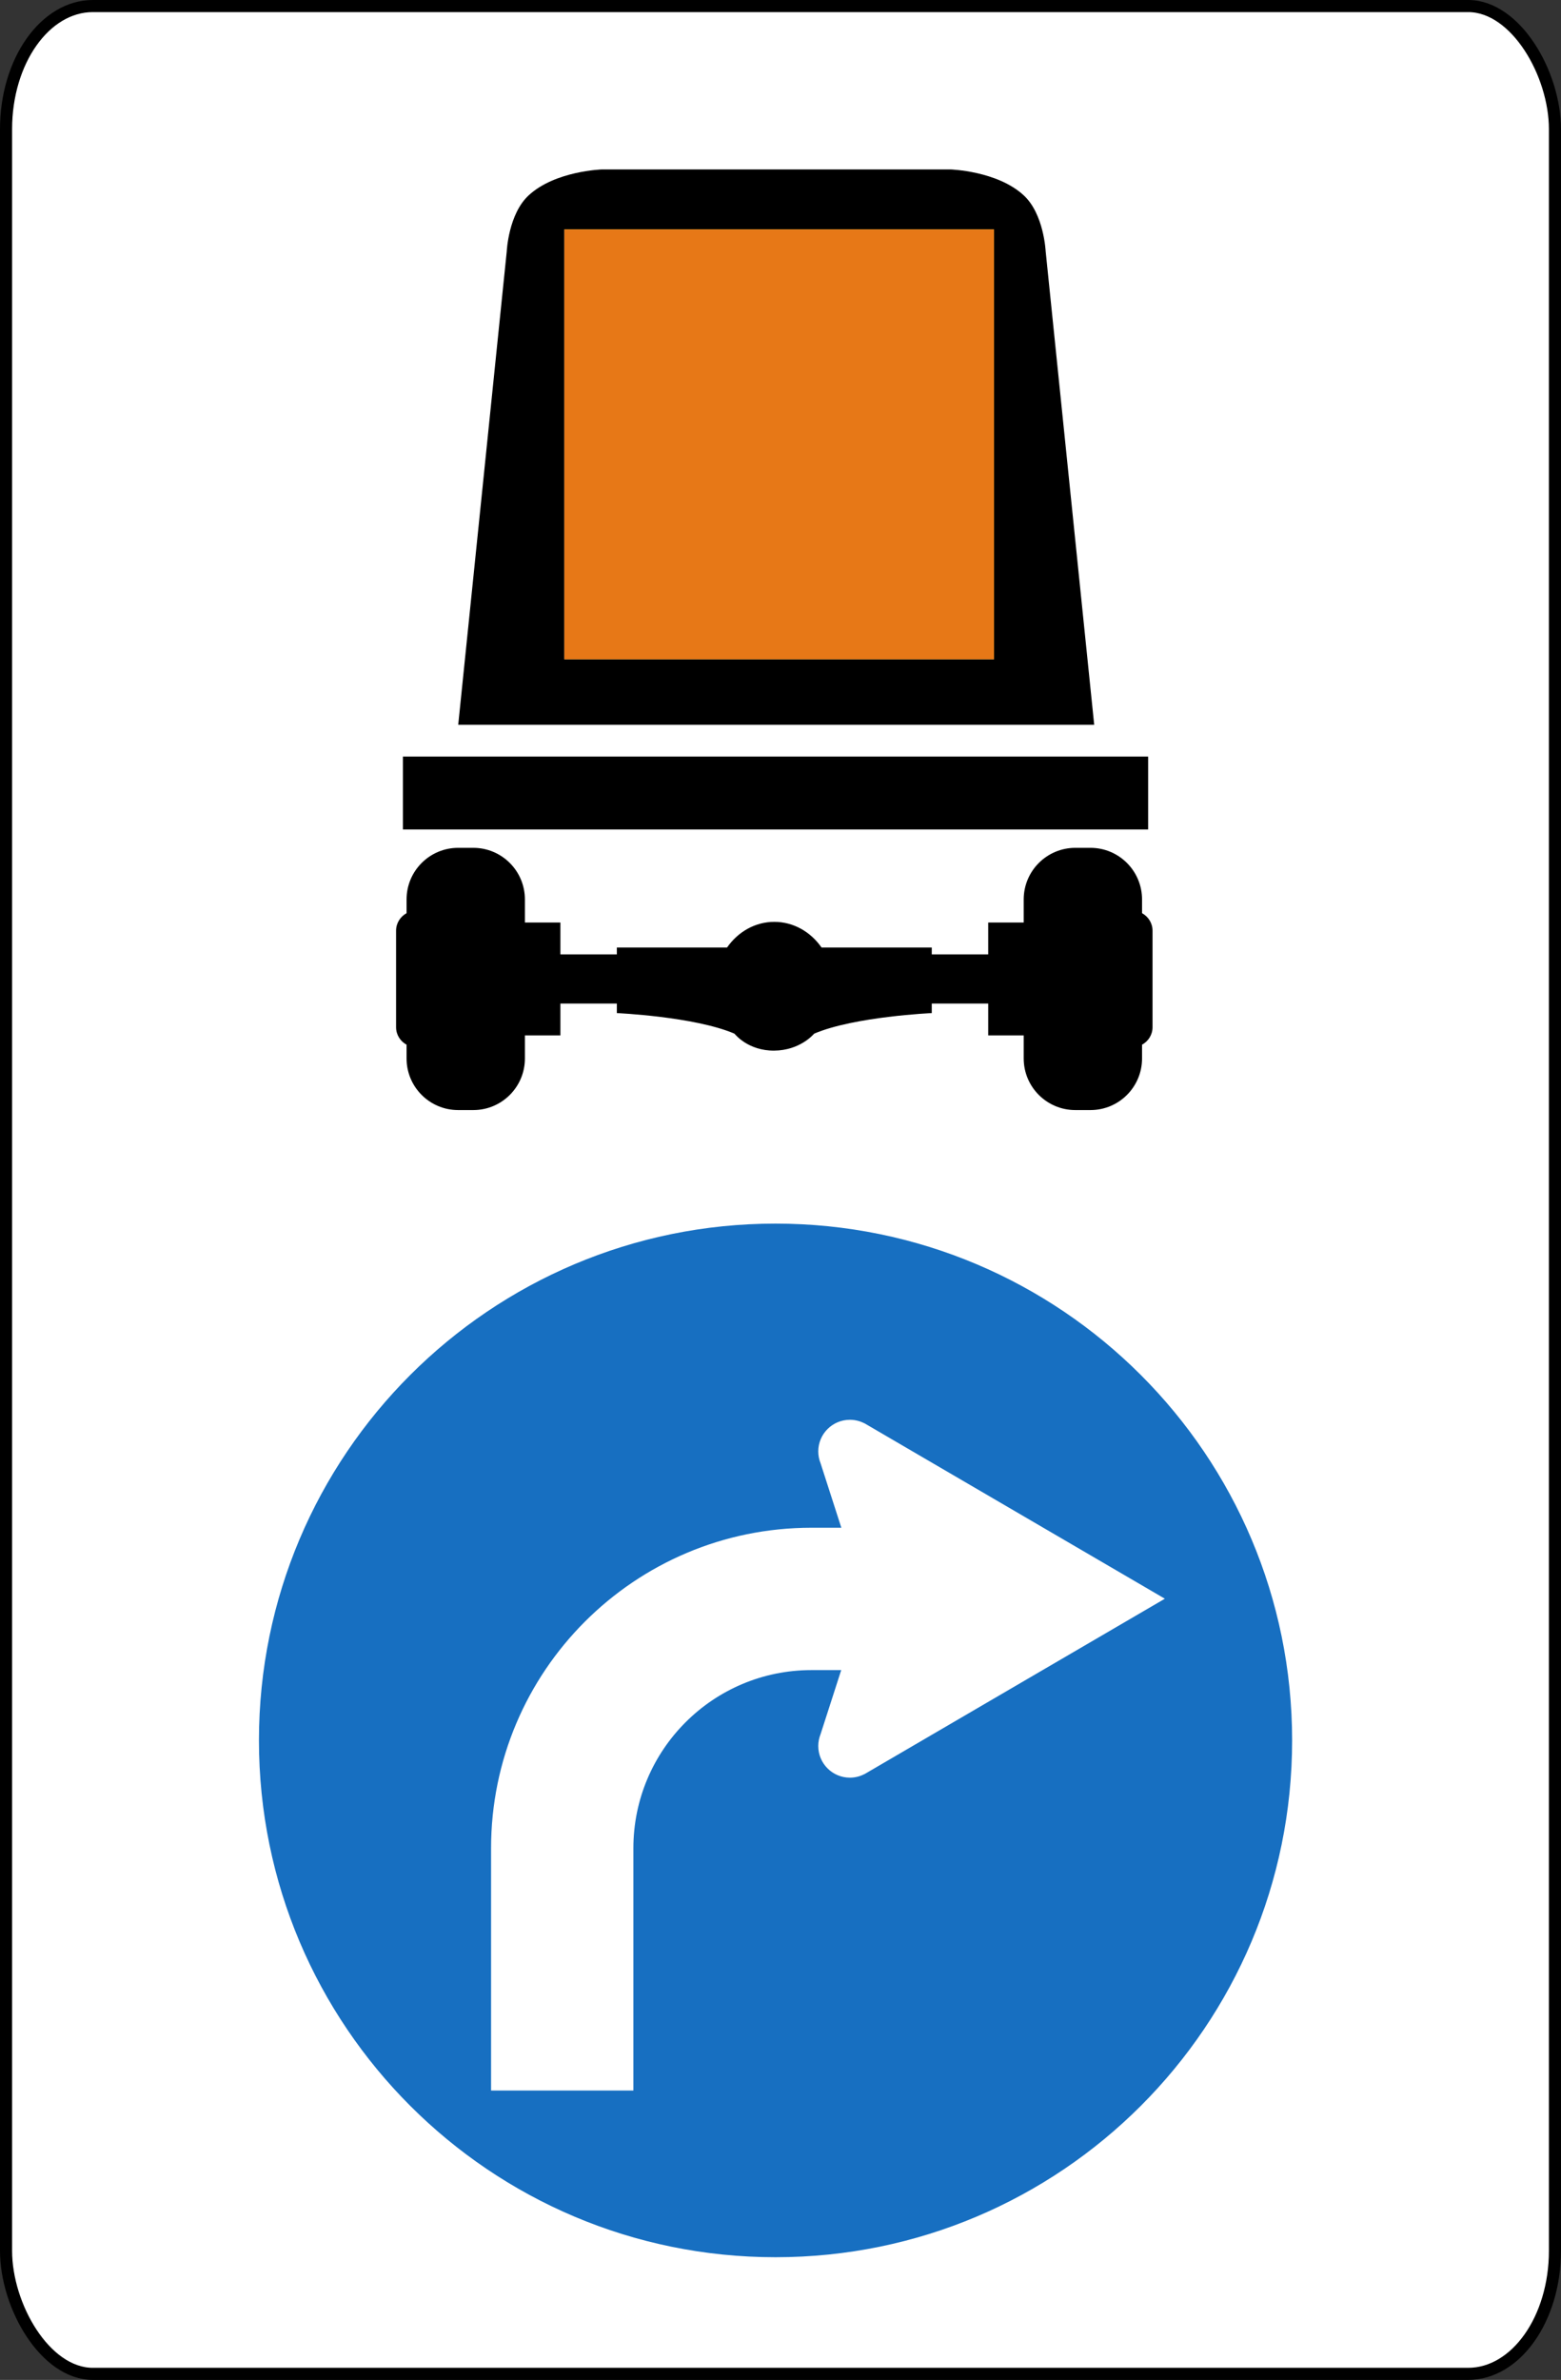<?xml version="1.0" encoding="UTF-8" standalone="no"?>
<!-- Created with Inkscape (http://www.inkscape.org/) -->

<svg
   xmlns:dc="http://purl.org/dc/elements/1.1/"
   xmlns:cc="http://creativecommons.org/ns#"
   xmlns:rdf="http://www.w3.org/1999/02/22-rdf-syntax-ns#"
   xmlns:svg="http://www.w3.org/2000/svg"
   xmlns="http://www.w3.org/2000/svg"
   xmlns:sodipodi="http://sodipodi.sourceforge.net/DTD/sodipodi-0.dtd"
   xmlns:inkscape="http://www.inkscape.org/namespaces/inkscape"
   width="258.18"
   height="393.452"
   id="svg2"
   version="1.1"
   inkscape:version="0.47 r22583"
   sodipodi:docname="Nuovo documento 1">
  <rect width="100%" height="100%" fill="#333333" stroke="none"/>
  <defs
     id="defs4">
    <inkscape:perspective
       sodipodi:type="inkscape:persp3d"
       inkscape:vp_x="0 : 526.18109 : 1"
       inkscape:vp_y="0 : 1000 : 0"
       inkscape:vp_z="744.09448 : 526.18109 : 1"
       inkscape:persp3d-origin="372.04724 : 350.78739 : 1"
       id="perspective10" />
    <inkscape:perspective
       id="perspective2825"
       inkscape:persp3d-origin="480 : 320 : 1"
       inkscape:vp_z="960 : 480 : 1"
       inkscape:vp_y="0 : 1000 : 0"
       inkscape:vp_x="0 : 480 : 1"
       sodipodi:type="inkscape:persp3d" />
    <inkscape:perspective
       id="perspective2839"
       inkscape:persp3d-origin="0.5 : 0.33333333 : 1"
       inkscape:vp_z="1 : 0.5 : 1"
       inkscape:vp_y="0 : 1000 : 0"
       inkscape:vp_x="0 : 0.5 : 1"
       sodipodi:type="inkscape:persp3d" />
    <inkscape:perspective
       id="perspective2859"
       inkscape:persp3d-origin="345 : 230 : 1"
       inkscape:vp_z="690 : 345 : 1"
       inkscape:vp_y="0 : 1000 : 0"
       inkscape:vp_x="0 : 345 : 1"
       sodipodi:type="inkscape:persp3d" />
  </defs>
  <sodipodi:namedview
     id="base"
     pagecolor="#ffffff"
     bordercolor="#666666"
     borderopacity="1.0"
     inkscape:pageopacity="0.0"
     inkscape:pageshadow="2"
     inkscape:zoom="0.83535156"
     inkscape:cx="-136.35913"
     inkscape:cy="75.678525"
     inkscape:document-units="px"
     inkscape:current-layer="layer1"
     showgrid="false"
     inkscape:window-width="1600"
     inkscape:window-height="838"
     inkscape:window-x="-8"
     inkscape:window-y="-8"
     inkscape:window-maximized="1" />
  <g
     inkscape:label="Livello 1"
     inkscape:groupmode="layer"
     id="layer1"
     transform="translate(-305.458,-166.705)">
    <g
       id="g3670">
      <rect
         rx="14.365"
         ry="20.351"
         y="167.705"
         x="306.458"
         height="391.452"
         width="256.18"
         id="rect2896"
         style="fill:#ffffff;fill-opacity:1;stroke:#000000;stroke-width:2;stroke-miterlimit:4;stroke-opacity:1;stroke-dasharray:none" />
      <g
         transform="matrix(0.839,0,0,0.839,647.404,-107.529)"
         id="g2889">
        <path
           id="path81"
           style="fill:#fff100;fill-rule:nonzero;stroke:none"
           d="m -296.315,456.763 84.695,0 0,-84.694 -84.695,0 0,84.694 z" />
        <path
           id="path83"
           style="fill:#000000;fill-rule:nonzero;stroke:none"
           d="m -317.234,469.673 9.569,-93.31 c 0,0 0.333,-7.325 4.311,-11.004 5.229,-4.845 14.472,-5.115 14.472,-5.115 l 68.667,0 c 0,0 9.242,0.27 14.472,5.115 3.973,3.68 4.311,11.004 4.311,11.004 l 9.569,93.31 -125.372,0 z m 20.918,-12.91 84.695,0 0,-84.694 -84.695,0 0,84.694 z" />
        <path
           id="path87"
           style="fill:#000000;fill-rule:nonzero;stroke:none"
           d="m -182.43,506.796 0,-2.703 c 0,-5.62 -4.552,-10.172 -10.172,-10.172 l -2.979,0 c -5.62,0 -10.178,4.552 -10.178,10.172 l 0,4.541 -6.998,0 0,6.279 -11.125,0 0,-1.349 -21.728,0 c -2.13,-3.065 -5.505,-5.057 -9.311,-5.057 -3.812,0 -7.187,1.992 -9.317,5.057 l -21.727,0 0,1.349 -11.125,0 0,-6.279 -6.997,0 0,-4.541 c 0,-5.62 -4.558,-10.172 -10.178,-10.172 l -2.979,0 c -5.62,0 -10.172,4.552 -10.172,10.172 l 0,2.703 c -1.223,0.672 -2.067,1.958 -2.067,3.45 l 0,19.023 c 0,1.492 0.844,2.778 2.067,3.444 l 0,2.709 c 0,5.62 4.552,10.172 10.172,10.172 l 2.979,0 c 5.62,0 10.178,-4.552 10.178,-10.172 l 0,-4.541 6.997,0 0,-6.28 11.125,0 0,1.883 c 0,0 15.252,0.683 23.146,4.036 0.006,0.006 0.006,0.006 0.011,0.006 0.028,0.035 0.063,0.058 0.097,0.092 0.115,0.11 2.675,3.312 7.79,3.261 5.023,-0.051 7.669,-3.151 7.784,-3.261 0.035,-0.034 0.069,-0.057 0.098,-0.092 0.006,0 0.006,0 0.011,-0.006 7.894,-3.352 23.146,-4.036 23.146,-4.036 l 0,-1.883 11.125,0 0,6.28 6.998,0 0,4.541 c 0,5.62 4.557,10.172 10.178,10.172 l 2.979,0 c 5.62,0 10.172,-4.552 10.172,-10.172 l 0,-2.709 c 1.223,-0.666 2.067,-1.952 2.067,-3.444 l 0,-19.023 c 0,-1.492 -0.844,-2.778 -2.067,-3.45" />
        <path
           id="path89"
           style="fill:#000000;fill-rule:nonzero;stroke:none"
           d="m -328.135,490.298 146.905,0 0,-14.357 -146.905,0 0,14.357 z" />
        <path
           id="path91"
           style="fill:#e77817;fill-opacity:1;fill-rule:nonzero;stroke:none"
           d="m -296.315,456.763 84.695,0 0,-84.694 -84.695,0 0,84.694 z" />
      </g>
      <g
         id="layer1-1"
         transform="matrix(0.178,0,0,0.178,269.016,472.002)">
        <path
           id="path10498"
           style="fill:#176fc1;fill-rule:nonzero;stroke:none"
           d="m 445.342,-98.694 c 0,-265.096 214.905,-480 480,-480 265.098,0 479.998,214.904 479.998,480 0,265.095 -214.9,480 -479.998,480 -265.095,0 -480,-214.905 -480,-480" />
        <path
           id="path10500"
           style="fill:#ffffff;fill-rule:nonzero;stroke:none"
           d="m 1007.86,-393.303 -0.06,0.041 c -4.01,-2.049 -8.543,-3.227 -13.362,-3.227 -16.232,0 -29.389,13.158 -29.389,29.376 0,3.905 0.775,7.603 2.147,11.01 l 19.292,59.872 -27.741,0 c -164.422,0 -297.725,133.289 -297.725,297.725 l 0,225.001 132.236,0 0,-225.001 c 0,-91.407 74.096,-165.503 165.489,-165.503 l 27.63,0 -19.181,59.498 c -1.372,3.407 -2.147,7.119 -2.147,11.011 0,16.232 13.157,29.389 29.389,29.389 4.819,0 9.352,-1.177 13.362,-3.241 l 0.06,0.042 279.23,-162.996 -279.23,-162.996" />
      </g>
    </g>
  </g>
</svg>
